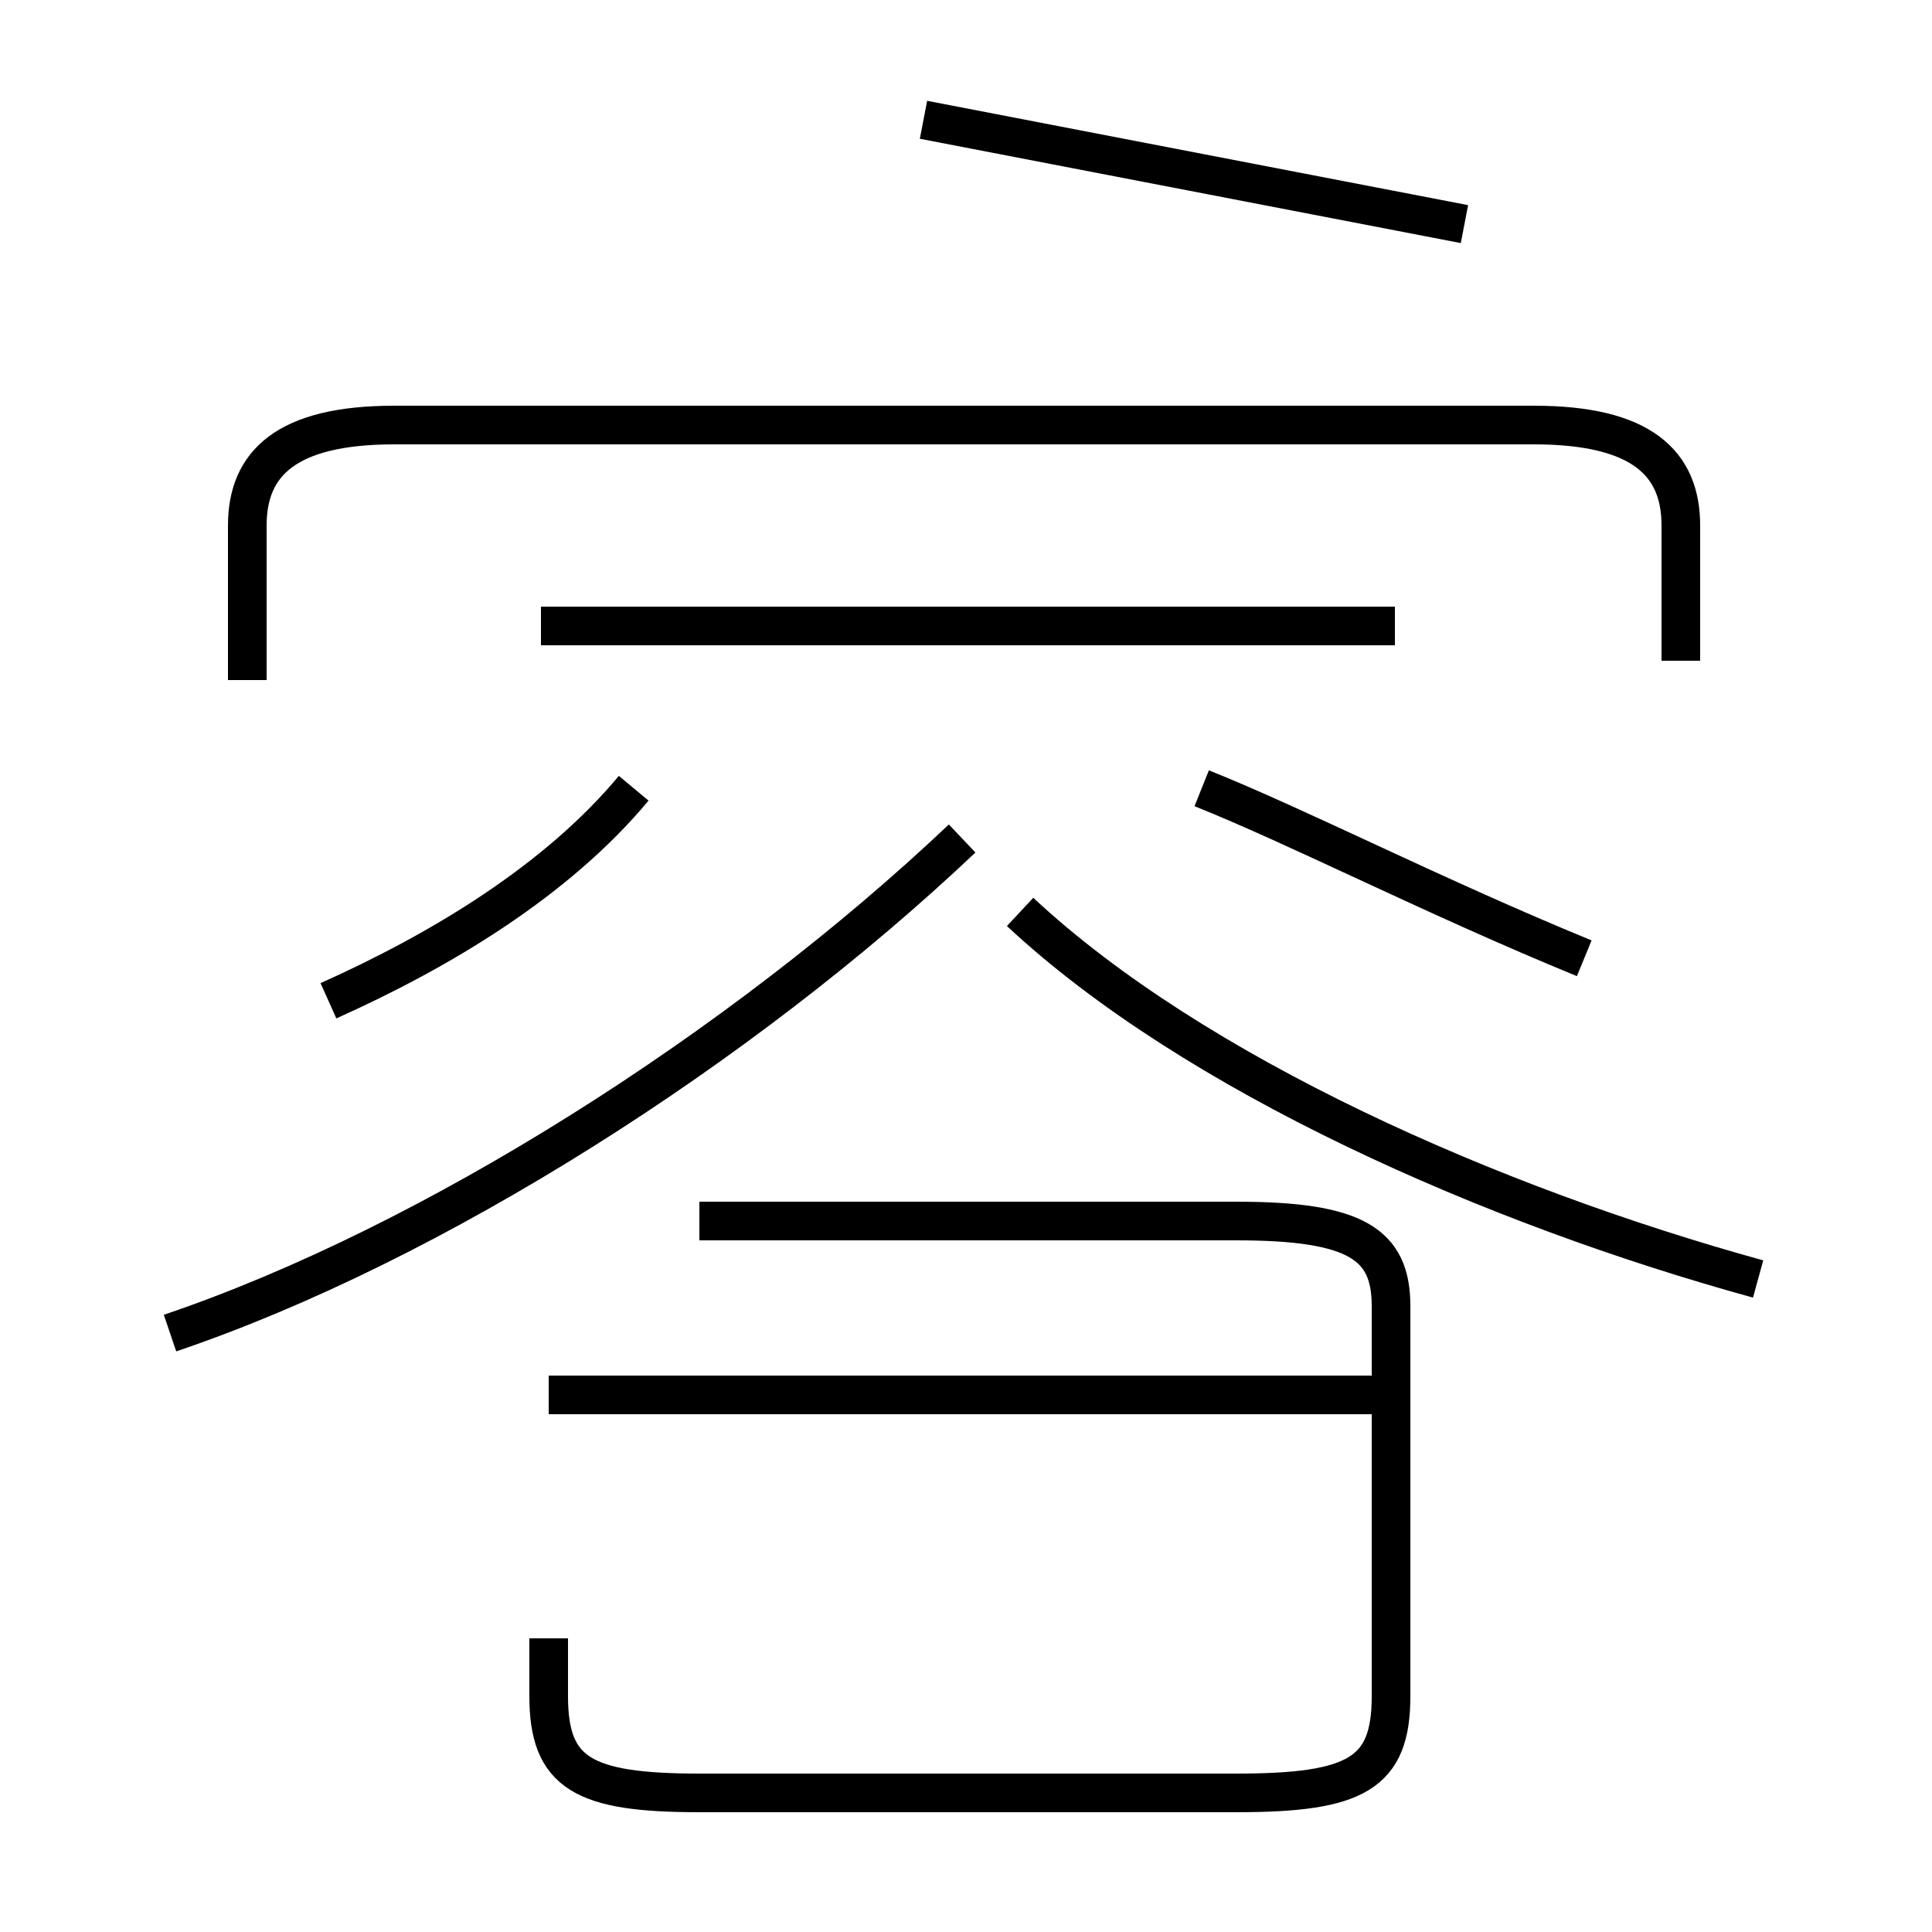 <?xml version='1.0' encoding='utf8'?>
<svg viewBox="0.0 -44.0 50.0 50.0" version="1.1" xmlns="http://www.w3.org/2000/svg">
<rect x="0.0" y="-44.0" width="50.0" height="50.0" fill="#808080" stroke="none"/>
<rect x="-1000" y="-1000" width="2000" height="2000" stroke="white" fill="white"/>
<g style="fill:none; stroke:#000000;  stroke-width:1">
<path d="M 43.5 26.9 L 43.5 30.4 C 43.5 32.0 42.5 33.0 39.7 33.0 L 10.2 33.0 C 7.4 33.0 6.4 32.0 6.4 30.4 L 6.4 26.4 M 23.9 40.9 L 23.9 40.9 L 37.9 38.2 M 4.4 9.5 C 11.2 11.8 19.2 16.9 24.9 22.3 M 18.1 12.4 L 32.0 12.4 C 35.1 12.4 36.0 11.8 36.0 10.2 L 36.0 0.1 C 36.0 -1.9 35.1 -2.4 32.0 -2.4 L 18.1 -2.4 C 15.1 -2.4 14.2 -1.9 14.2 0.1 L 14.2 1.6 M 36.0 7.9 L 14.2 7.9 M 45.5 10.9 C 38.6 12.8 30.9 16.2 26.4 20.4 M 36.1 27.8 L 14.0 27.8 M 8.5 18.1 C 11.4 19.4 14.4 21.2 16.4 23.6 M 41.0 19.2 C 37.1 20.8 33.6 22.6 31.1 23.6" transform="scale(1, -1)" />
</g>
</svg>